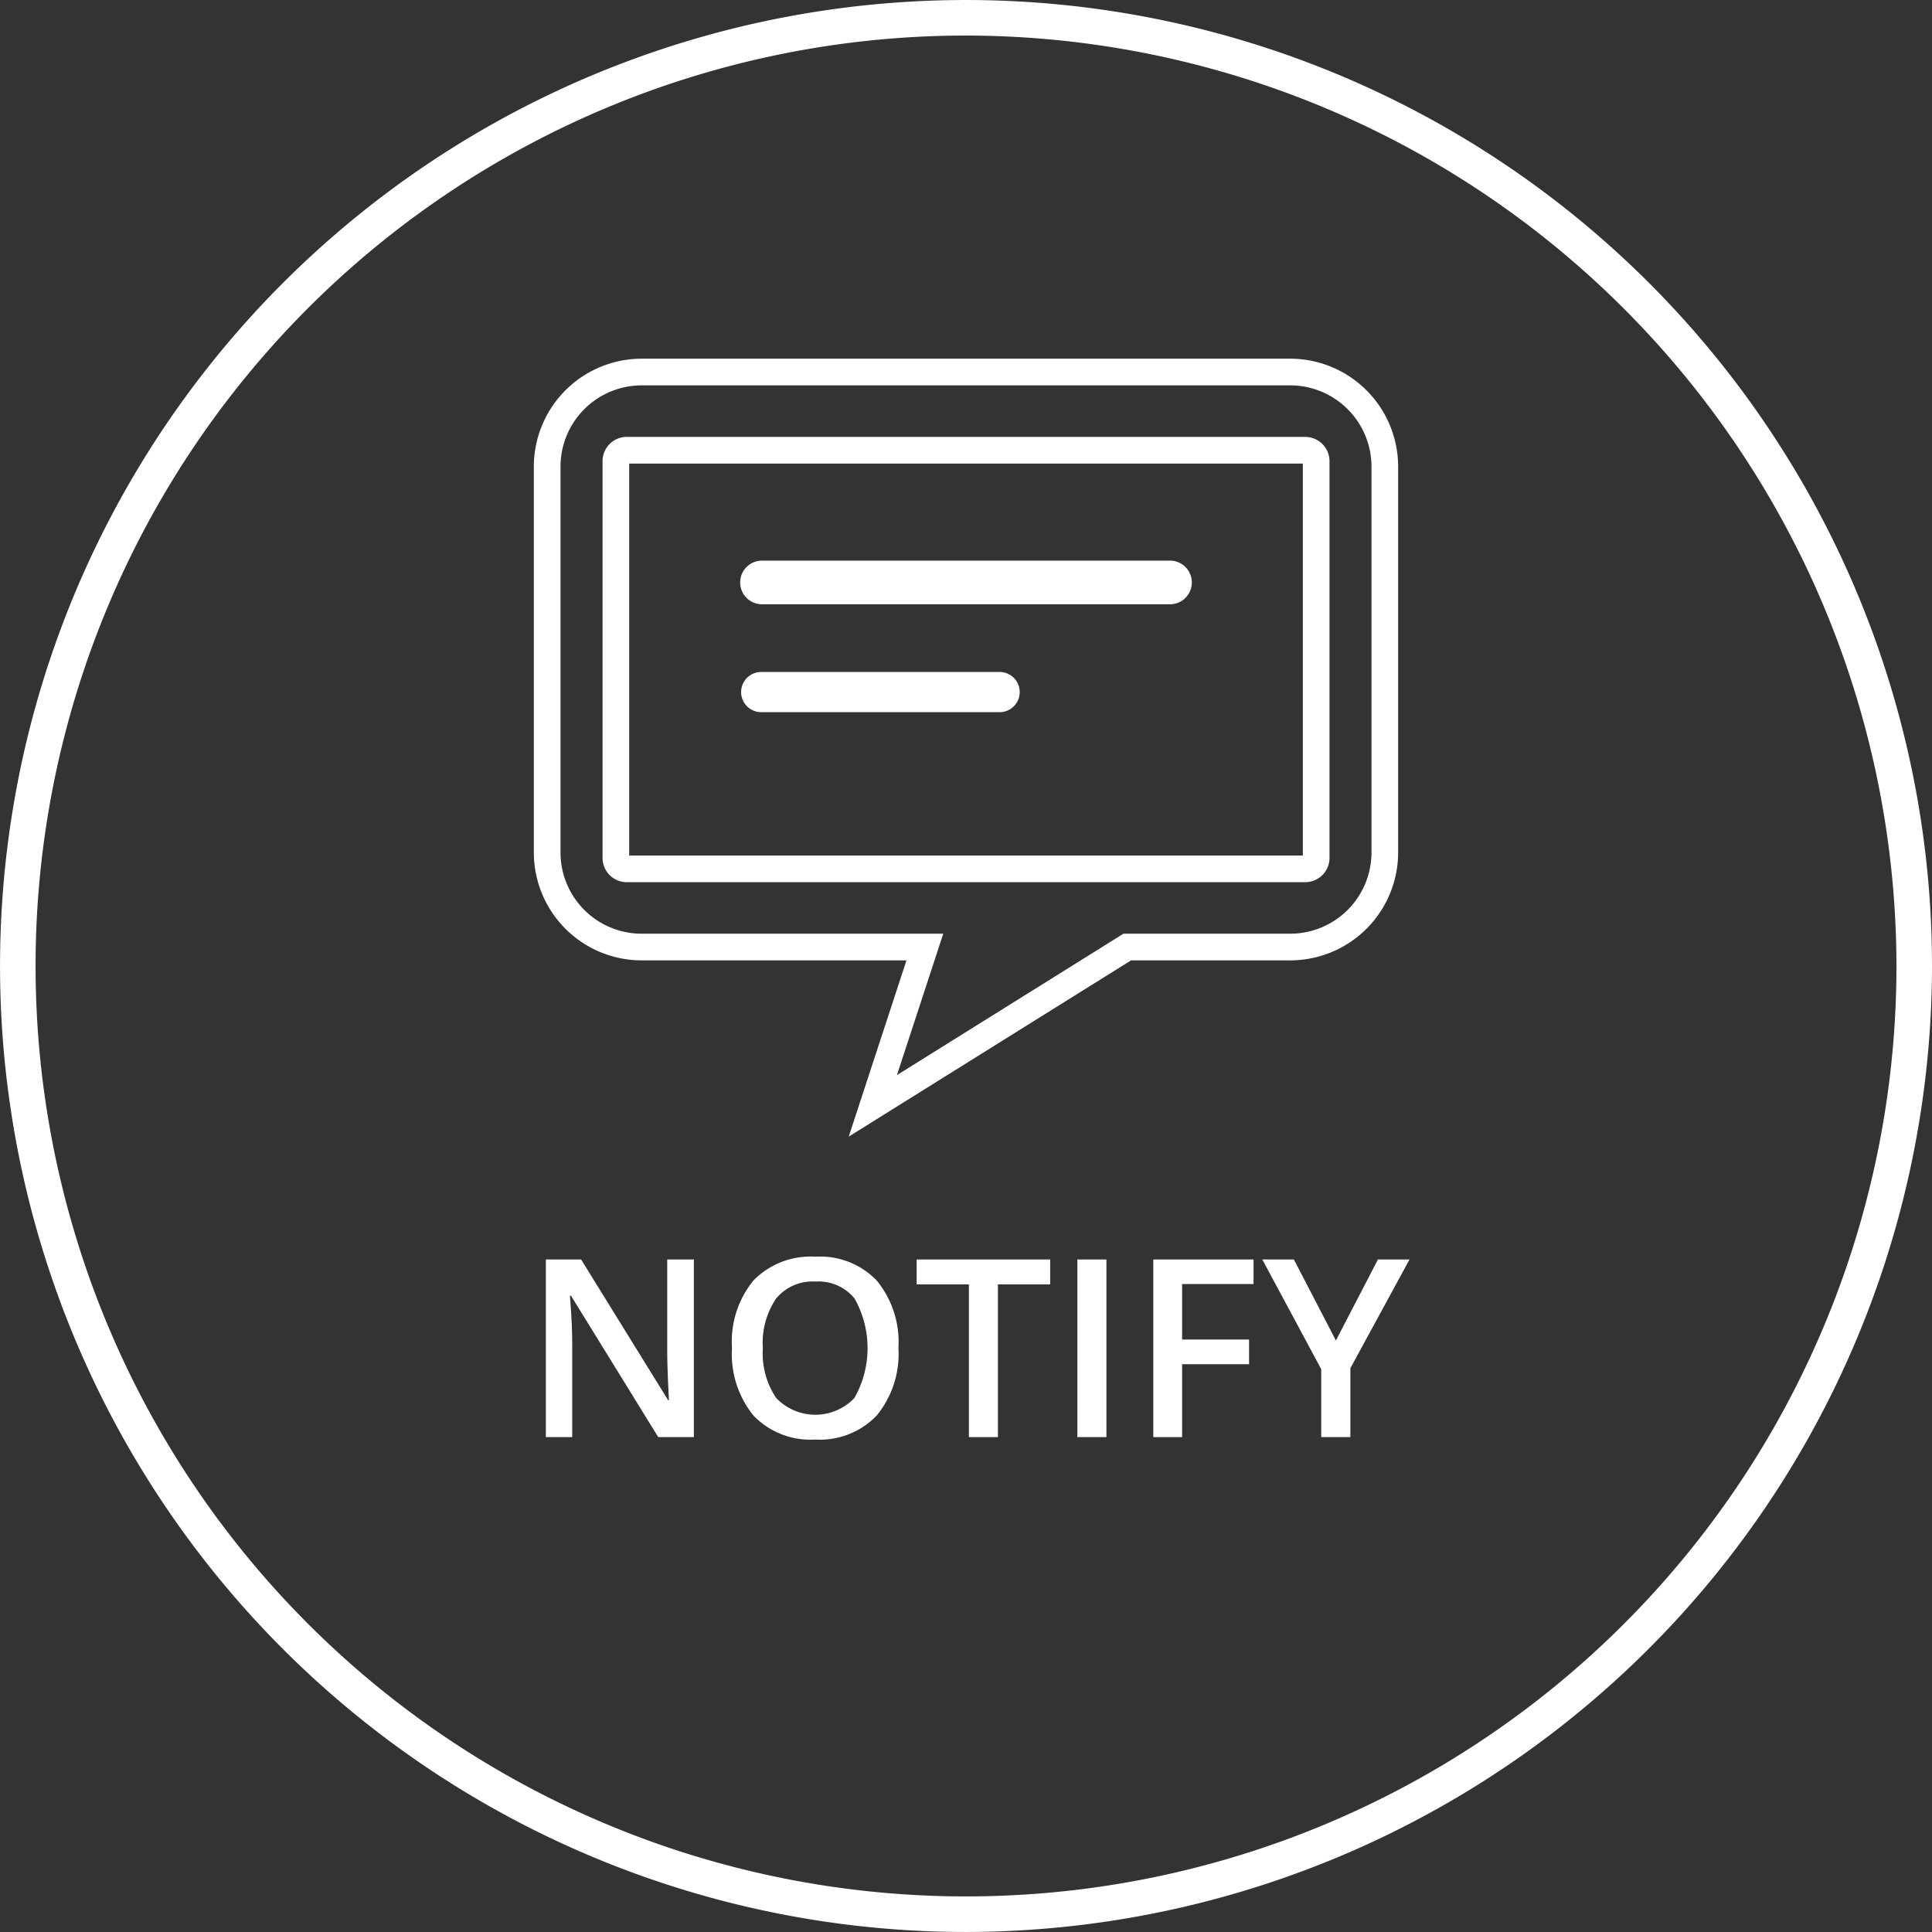 <svg xmlns="http://www.w3.org/2000/svg" viewBox="0 0 111.688 111.687">
  <rect x="0" y="0" width="111.688" height="111.687" fill="#333333" stroke="none"/>
  <title>icon-notify</title>
  <g id="c9c6b5e8-da7f-48b6-bda9-3b0464621c7e" data-name="Layer 2">
    <g id="8068233d-5241-46e0-851a-68d0b6ebee68" data-name="Layer 1">
      <path d="M57.82,38.846h-13.847a1.163,1.163,0,0,0,0,2.325h13.847a1.163,1.163,0,0,0,0-2.325" fill="#fff"/>
      <path d="M37.09,22.278a4.696,4.696,0,0,0-4.687,4.689v22.32a4.694,4.694,0,0,0,4.687,4.69h17.439l-2.678,8.175,13.095-8.175h9.651a4.698,4.698,0,0,0,4.688-4.691V26.967a4.701,4.701,0,0,0-4.689-4.689Zm11.974,43.43,3.338-10.19h-15.312a6.237,6.237,0,0,1-6.229-6.231V26.967a6.24,6.24,0,0,1,6.228-6.231h37.508a6.244,6.244,0,0,1,6.229,6.23V49.287a6.241,6.241,0,0,1-6.229,6.231h-9.21Z" fill="#fff"/>
      <path d="M36.374,49.458h38.943V26.799h-38.943Zm39.079,1.541h-39.22a1.402,1.402,0,0,1-1.4-1.4V26.658a1.402,1.402,0,0,1,1.4-1.401h39.22a1.404,1.404,0,0,1,1.405,1.401V49.599a1.404,1.404,0,0,1-1.405,1.4" fill="#fff"/>
      <path d="M40.111,83.078h-2.059l-5.049-8.182h-.056l.034.456q.1,1.306.099,2.388v5.338h-1.524v-10.268h2.037l5.035,8.14h.042q-.013-.16-.056-1.177-.042-1.014-.042-1.583v-5.38h1.539Z" fill="#fff"/>
      <path d="M44.1,77.93a4.62,4.62,0,0,0,.764,2.877,3.118,3.118,0,0,0,4.528.01,5.832,5.832,0,0,0,.007-5.752,2.667,2.667,0,0,0-2.251-.977,2.724,2.724,0,0,0-2.28.977,4.564,4.564,0,0,0-.768,2.865m7.838,0a5.615,5.615,0,0,1-1.254,3.898,4.534,4.534,0,0,1-3.55,1.391,4.564,4.564,0,0,1-3.572-1.381,5.649,5.649,0,0,1-1.246-3.922,5.562,5.562,0,0,1,1.253-3.905,4.622,4.622,0,0,1,3.579-1.362,4.529,4.529,0,0,1,3.54,1.383,5.611,5.611,0,0,1,1.25,3.898" fill="#fff"/>
      <polygon points="57.689 83.078 56.011 83.078 56.011 74.25 52.991 74.25 52.991 72.81 60.709 72.81 60.709 74.25 57.689 74.25 57.689 83.078" fill="#fff"/>
      <rect x="62.282" y="72.81" width="1.68" height="10.268" fill="#fff"/>
      <polygon points="68.337 83.078 66.673 83.078 66.673 72.81 72.467 72.81 72.467 74.229 68.337 74.229 68.337 77.438 72.208 77.438 72.208 78.864 68.337 78.864 68.337 83.078" fill="#fff"/>
      <polygon points="77.228 77.494 79.658 72.809 81.484 72.809 78.065 79.095 78.065 83.077 76.379 83.077 76.379 79.151 72.972 72.809 74.798 72.809 77.228 77.494" fill="#fff"/>
      <path d="M67.637,34.933h-23.587a1.262,1.262,0,1,1,0-2.524h23.587a1.262,1.262,0,1,1,0,2.524" fill="#fff"/>
      <path d="M55.844,2.055a53.788,53.788,0,1,0,53.789,53.789A53.85,53.85,0,0,0,55.844,2.055m0,109.632a55.843,55.843,0,1,1,55.844-55.843,55.907,55.907,0,0,1-55.844,55.843" fill="#fff"/>
    </g>
  </g>
</svg>
